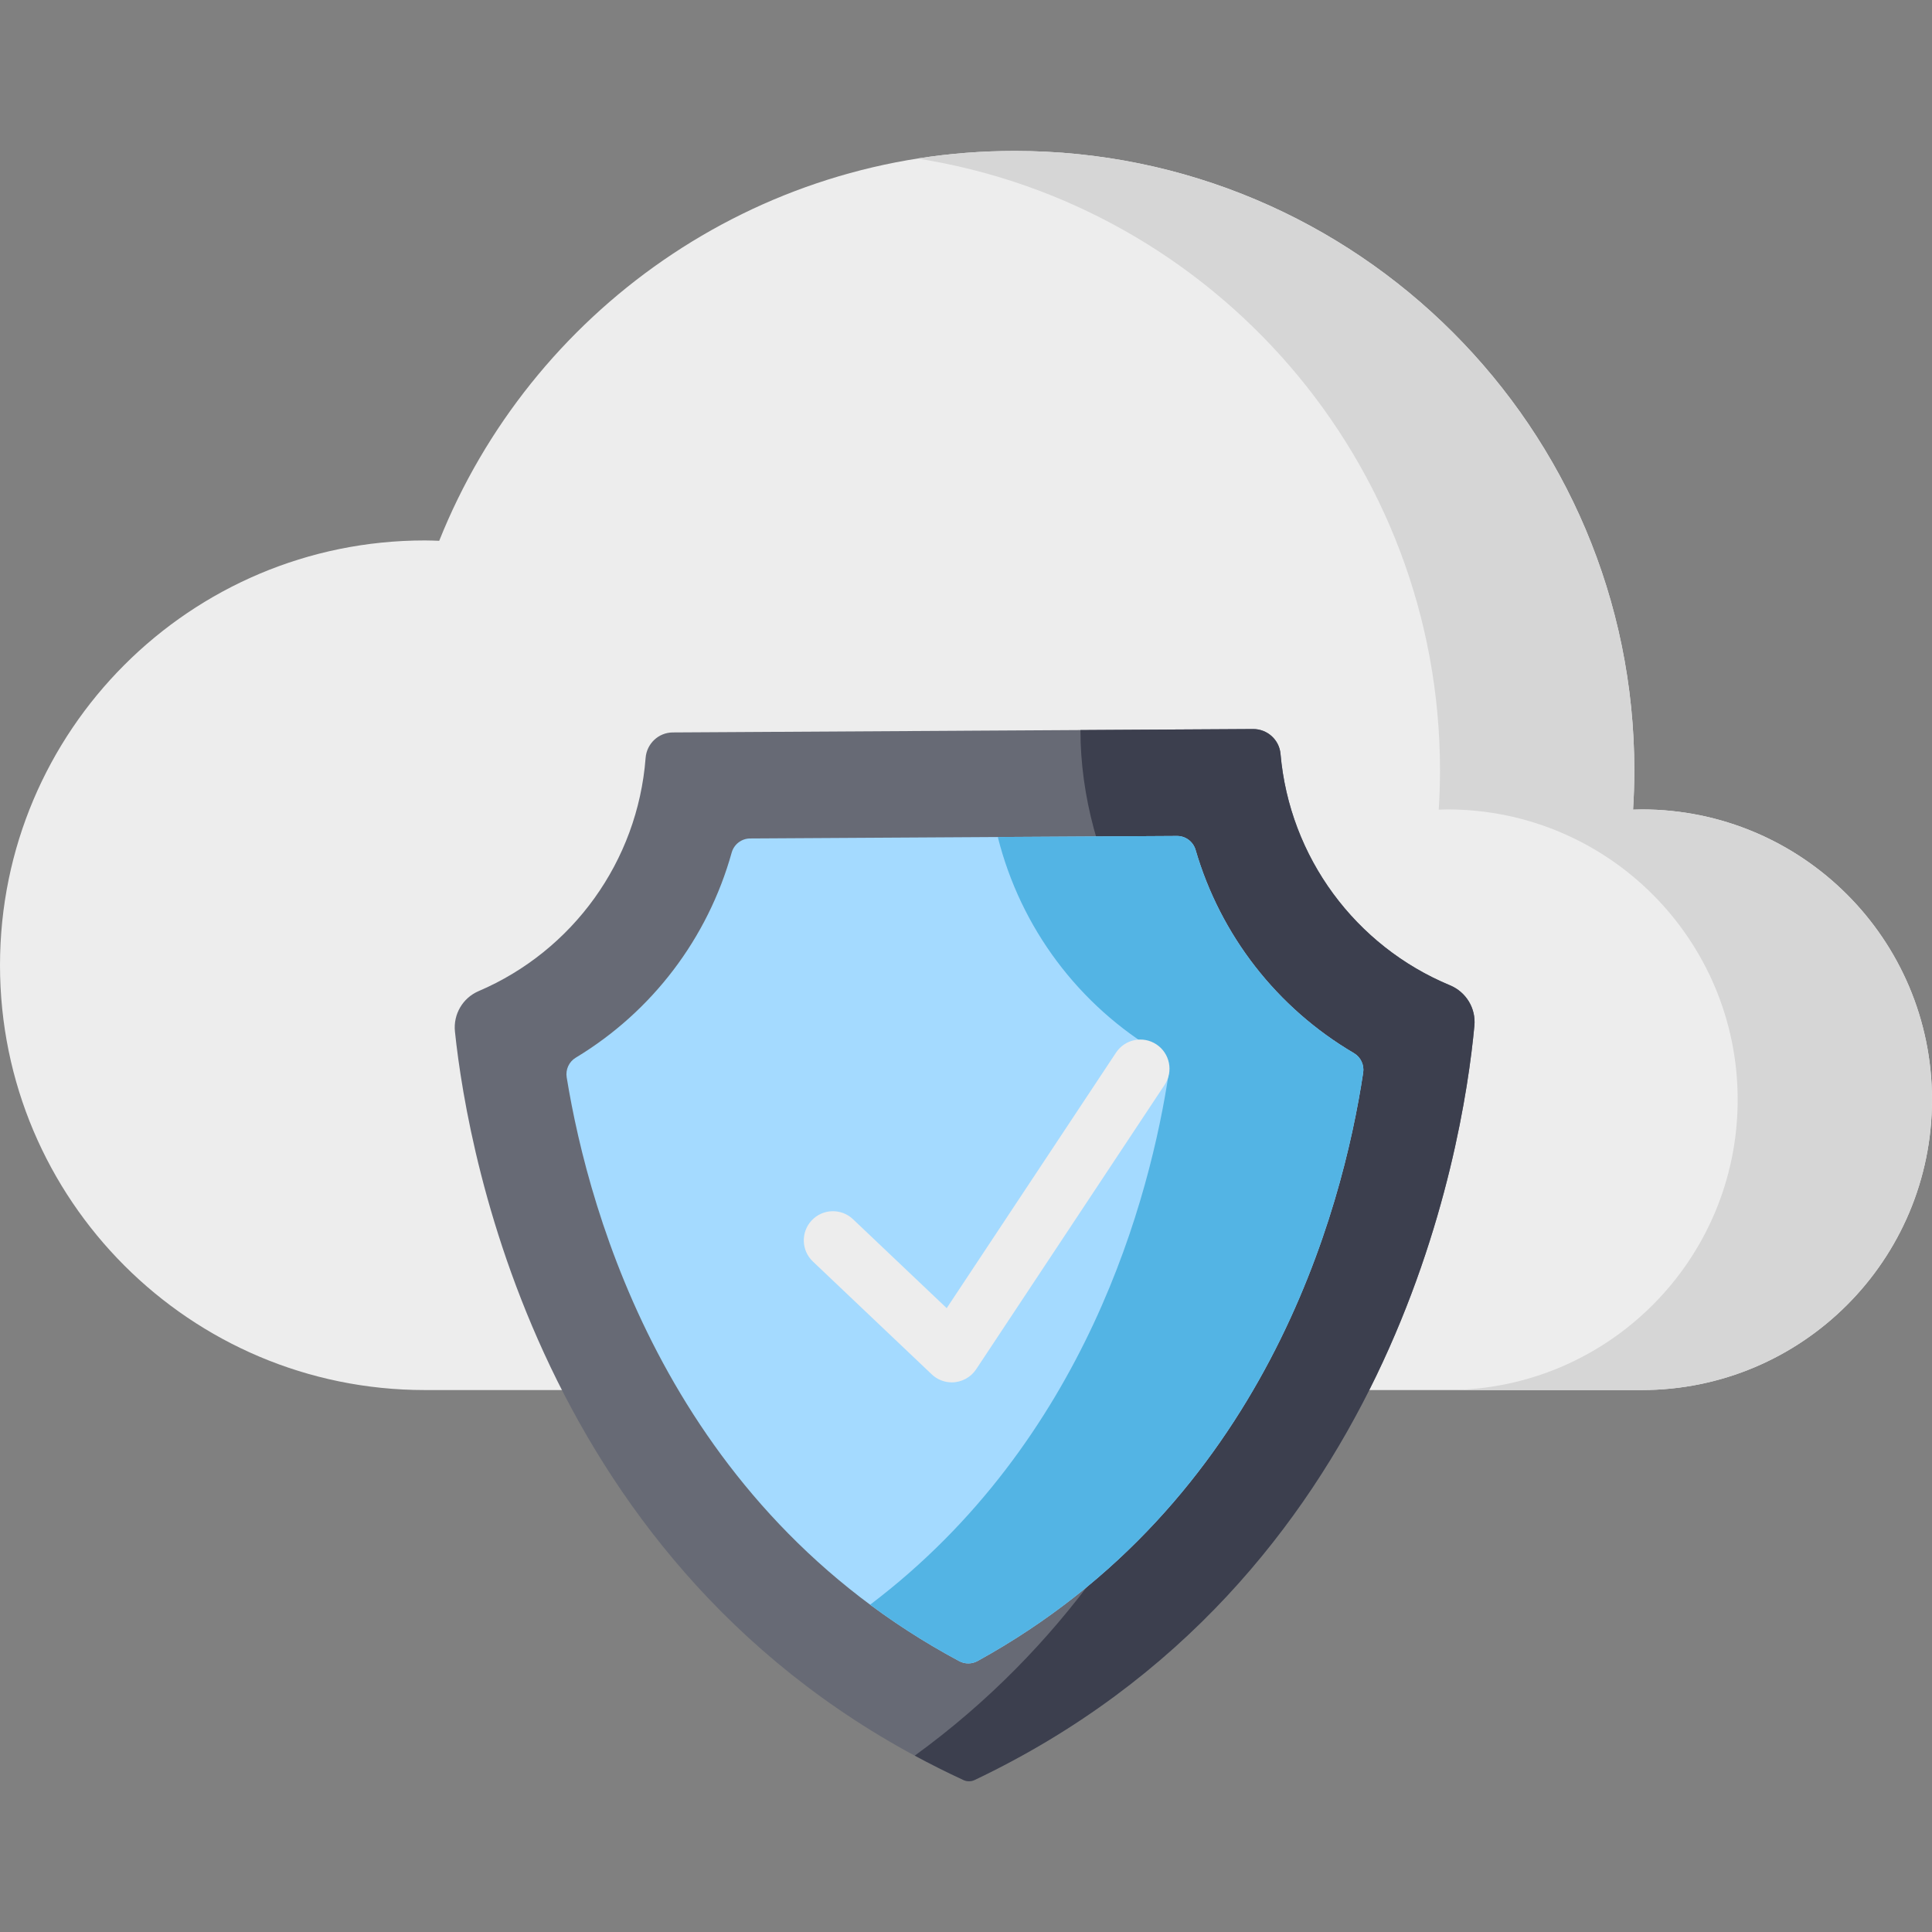 <svg height="512pt" viewBox="0 -40 512 512" width="512pt" xmlns="http://www.w3.org/2000/svg"><rect x="0" y="-40" width="512" height="512" fill="#808080" stroke="none"/><path d="m435.062 174.504c-.766 0-1.523.035-2.285.059.215-3.43.336-6.887.336-10.375 0-90.676-73.512-164.188-164.188-164.188-69.172 0-128.348 42.777-152.531 103.32-1.27-.043-2.539-.098-3.816-.098-62.176 0-112.578 50.402-112.578 112.578s50.402 112.578 112.578 112.578h322.484c42.492 0 76.938-34.445 76.938-76.938 0-42.492-34.445-76.938-76.938-76.938zm0 0" fill="#ededed"/><path d="m435.062 174.504c-.766 0-1.523.035-2.285.059.215-3.43.336-6.887.336-10.375 0-90.676-73.512-164.188-164.188-164.188-8.766 0-17.371.691-25.766 2.012 78.453 12.352 138.457 80.254 138.457 162.176 0 3.488-.125 6.945-.336 10.375.758-.023 1.52-.059 2.285-.059 42.492 0 76.938 34.445 76.938 76.938 0 42.492-34.445 76.938-76.938 76.938h51.496c42.492 0 76.938-34.445 76.938-76.938 0-42.492-34.445-76.938-76.938-76.938zm0 0" fill="#d6d6d6"/><path d="m384.258 221.113c-25.031-10.391-42.52-33.922-44.91-61.332-.328-3.75-3.512-6.602-7.277-6.578l-76.113.445-1.547.012-76.113.445c-3.809.023-6.914 2.98-7.207 6.777-2.113 27.414-19.34 51.117-44.25 61.773-4.223 1.805-6.754 6.156-6.277 10.723 3.492 33.41 23.844 147.184 134.777 198.352.461.215.969.324 1.477.32.508-.004 1.012-.117 1.473-.336 110.32-52.469 129.336-166.461 132.441-199.918.426-4.602-2.207-8.914-6.473-10.684zm0 0" fill="#676a75"/><path d="m384.258 221.113c-25.031-10.391-42.52-33.922-44.91-61.332-.328-3.75-3.512-6.602-7.277-6.578l-45.742.27c-.012 35.031 20.027 71.32 46.383 82.285 4.277 1.777 6.949 6.09 6.523 10.703-2.734 29.473-17.832 121.445-96.812 178.797 4.168 2.25 8.461 4.414 12.918 6.473.461.211.969.32 1.477.316.508 0 1.012-.117 1.473-.336 110.32-52.465 129.34-166.457 132.441-199.914.426-4.602-2.207-8.914-6.473-10.684zm0 0" fill="#3c3f4e"/><path d="m254.207 400.223c-76.543-40.988-98.051-118.051-104.027-154.715-.336-2.066.605-4.129 2.398-5.211 20.273-12.234 34.988-31.66 41.32-54.34.617-2.203 2.605-3.742 4.895-3.754l113.113-.664c2.289-.016 4.297 1.5 4.938 3.695 6.598 22.605 21.535 41.855 41.957 53.855 1.801 1.059 2.766 3.109 2.457 5.18-5.543 36.723-26.152 114.031-102.203 155.926-1.504.828-3.336.836-4.848.027zm0 0" fill="#a4daff"/><path d="m358.801 239.09c-20.422-12-35.359-31.25-41.957-53.855-.645-2.195-2.652-3.711-4.941-3.695l-47.477.277c6.043 24.074 21.434 44.672 42.875 57.273 1.805 1.059 2.77 3.109 2.457 5.18-4.934 32.703-21.82 97.59-79.164 140.992 7.223 5.367 15.07 10.391 23.609 14.961 1.512.809 3.348.801 4.848-.027 76.051-41.895 96.66-119.203 102.203-155.926.316-2.07-.652-4.121-2.453-5.18zm0 0" fill="#53b4e4"/><path d="m306.469 236.777c-3.555-2.355-8.352-1.383-10.707 2.176l-44.875 67.723-24.828-23.57c-3.094-2.938-7.984-2.812-10.922.281s-2.812 7.984.281 10.922l31.508 29.914c1.441 1.371 3.348 2.121 5.316 2.121 2.57 0 5.023-1.32 6.441-3.457l49.961-75.402c2.355-3.555 1.383-8.348-2.176-10.707zm0 0" fill="#ededed"/></svg>